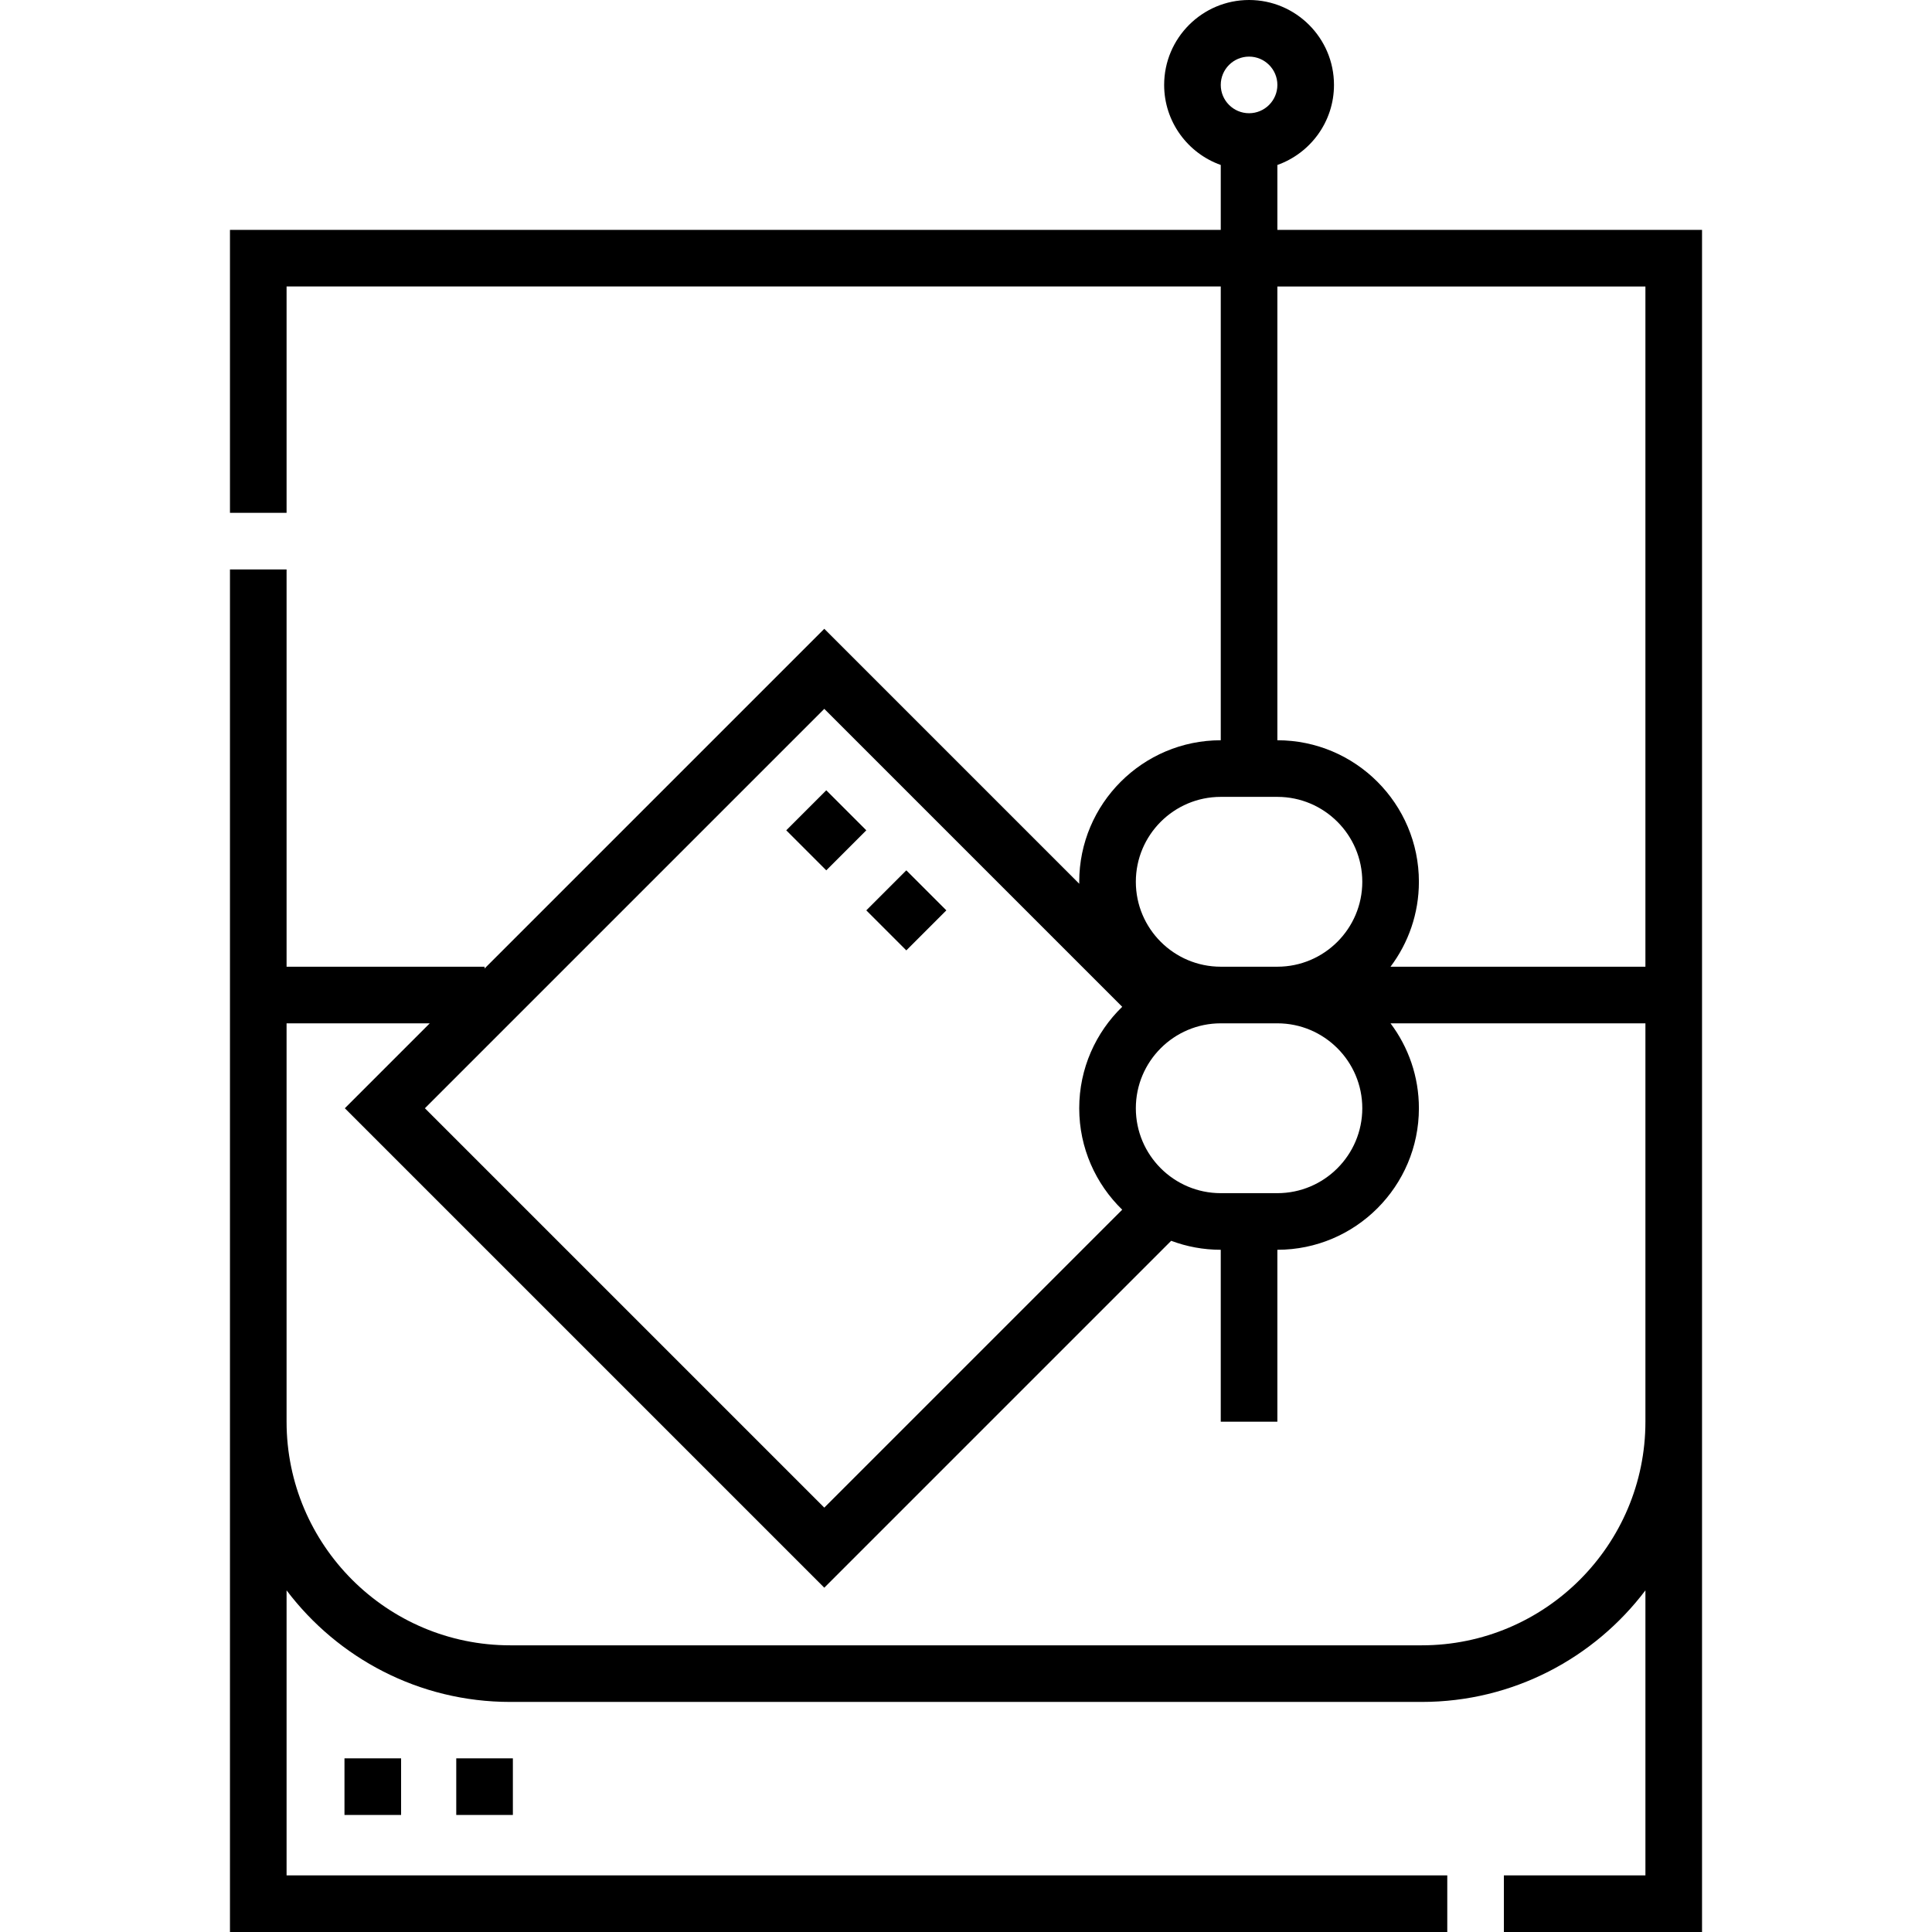 <svg id="Capa_1" enable-background="new 0 0 512 512" height="512" viewBox="0 0 512 512" width="512" xmlns="http://www.w3.org/2000/svg"><g><path d="m338.517 60.917v-17.198c8.731-3.096 15.003-11.435 15.003-21.214 0-12.41-10.095-22.505-22.504-22.505s-22.505 10.095-22.505 22.505c0 9.78 6.272 18.118 15.003 21.214v17.198h-262.571v74.994h15.003v-59.991h247.568v120.256c-20.682 0-37.508 16.826-37.508 37.508 0 .177.011.352.013.529l-67.575-67.575-90.029 90.029v-.479h-52.469v-105.274h-15.003v361.086h322.599v-15.003h-307.596v-75.534c13.569 17.946 35.082 29.567 59.262 29.567h241.582c24.181 0 45.693-11.622 59.262-29.567v75.534h-37.508v15.003h52.511v-451.083zm-7.501-45.914c4.137 0 7.502 3.365 7.502 7.501s-3.365 7.502-7.502 7.502-7.502-3.365-7.502-7.502 3.365-7.501 7.502-7.501zm-7.502 196.176h15.003c12.409 0 22.505 10.096 22.505 22.505s-10.095 22.504-22.505 22.504h-15.003c-12.409 0-22.505-10.095-22.505-22.505s10.096-22.504 22.505-22.504zm0 60.013h15.003c12.409 0 22.505 10.096 22.505 22.505s-10.095 22.504-22.505 22.504h-15.003c-12.409 0-22.505-10.095-22.505-22.505s10.096-22.504 22.505-22.504zm-105.07-83.337 78.955 78.955c-7.019 6.82-11.393 16.35-11.393 26.886 0 10.537 4.374 20.066 11.393 26.886l-78.955 78.955-105.841-105.841zm217.61 188.909c0 32.677-26.585 59.262-59.262 59.262h-241.583c-32.677 0-59.262-26.585-59.262-59.262v-105.572h37.944l-22.505 22.505 127.059 127.059 91.931-91.931c4.091 1.535 8.517 2.38 13.138 2.38v45.56h15.003v-45.56c20.682 0 37.508-16.826 37.508-37.508 0-8.437-2.802-16.231-7.522-22.505h67.551zm0-120.576h-67.551c4.72-6.273 7.522-14.067 7.522-22.505 0-20.682-16.826-37.508-37.508-37.508v-120.255h97.536v180.268z"/><path d="m91.29 465.98h15.003v15.003h-15.003z"/><path d="m120.913 465.98h15.003v15.003h-15.003z"/><path d="m211.517 212.539h15.003v15.003h-15.003z" transform="matrix(.707 -.707 .707 .707 -91.443 219.318)"/><path d="m232.734 233.757h15.003v15.003h-15.003z" transform="matrix(.707 -.707 .707 .707 -100.232 240.532)"/></g></svg>